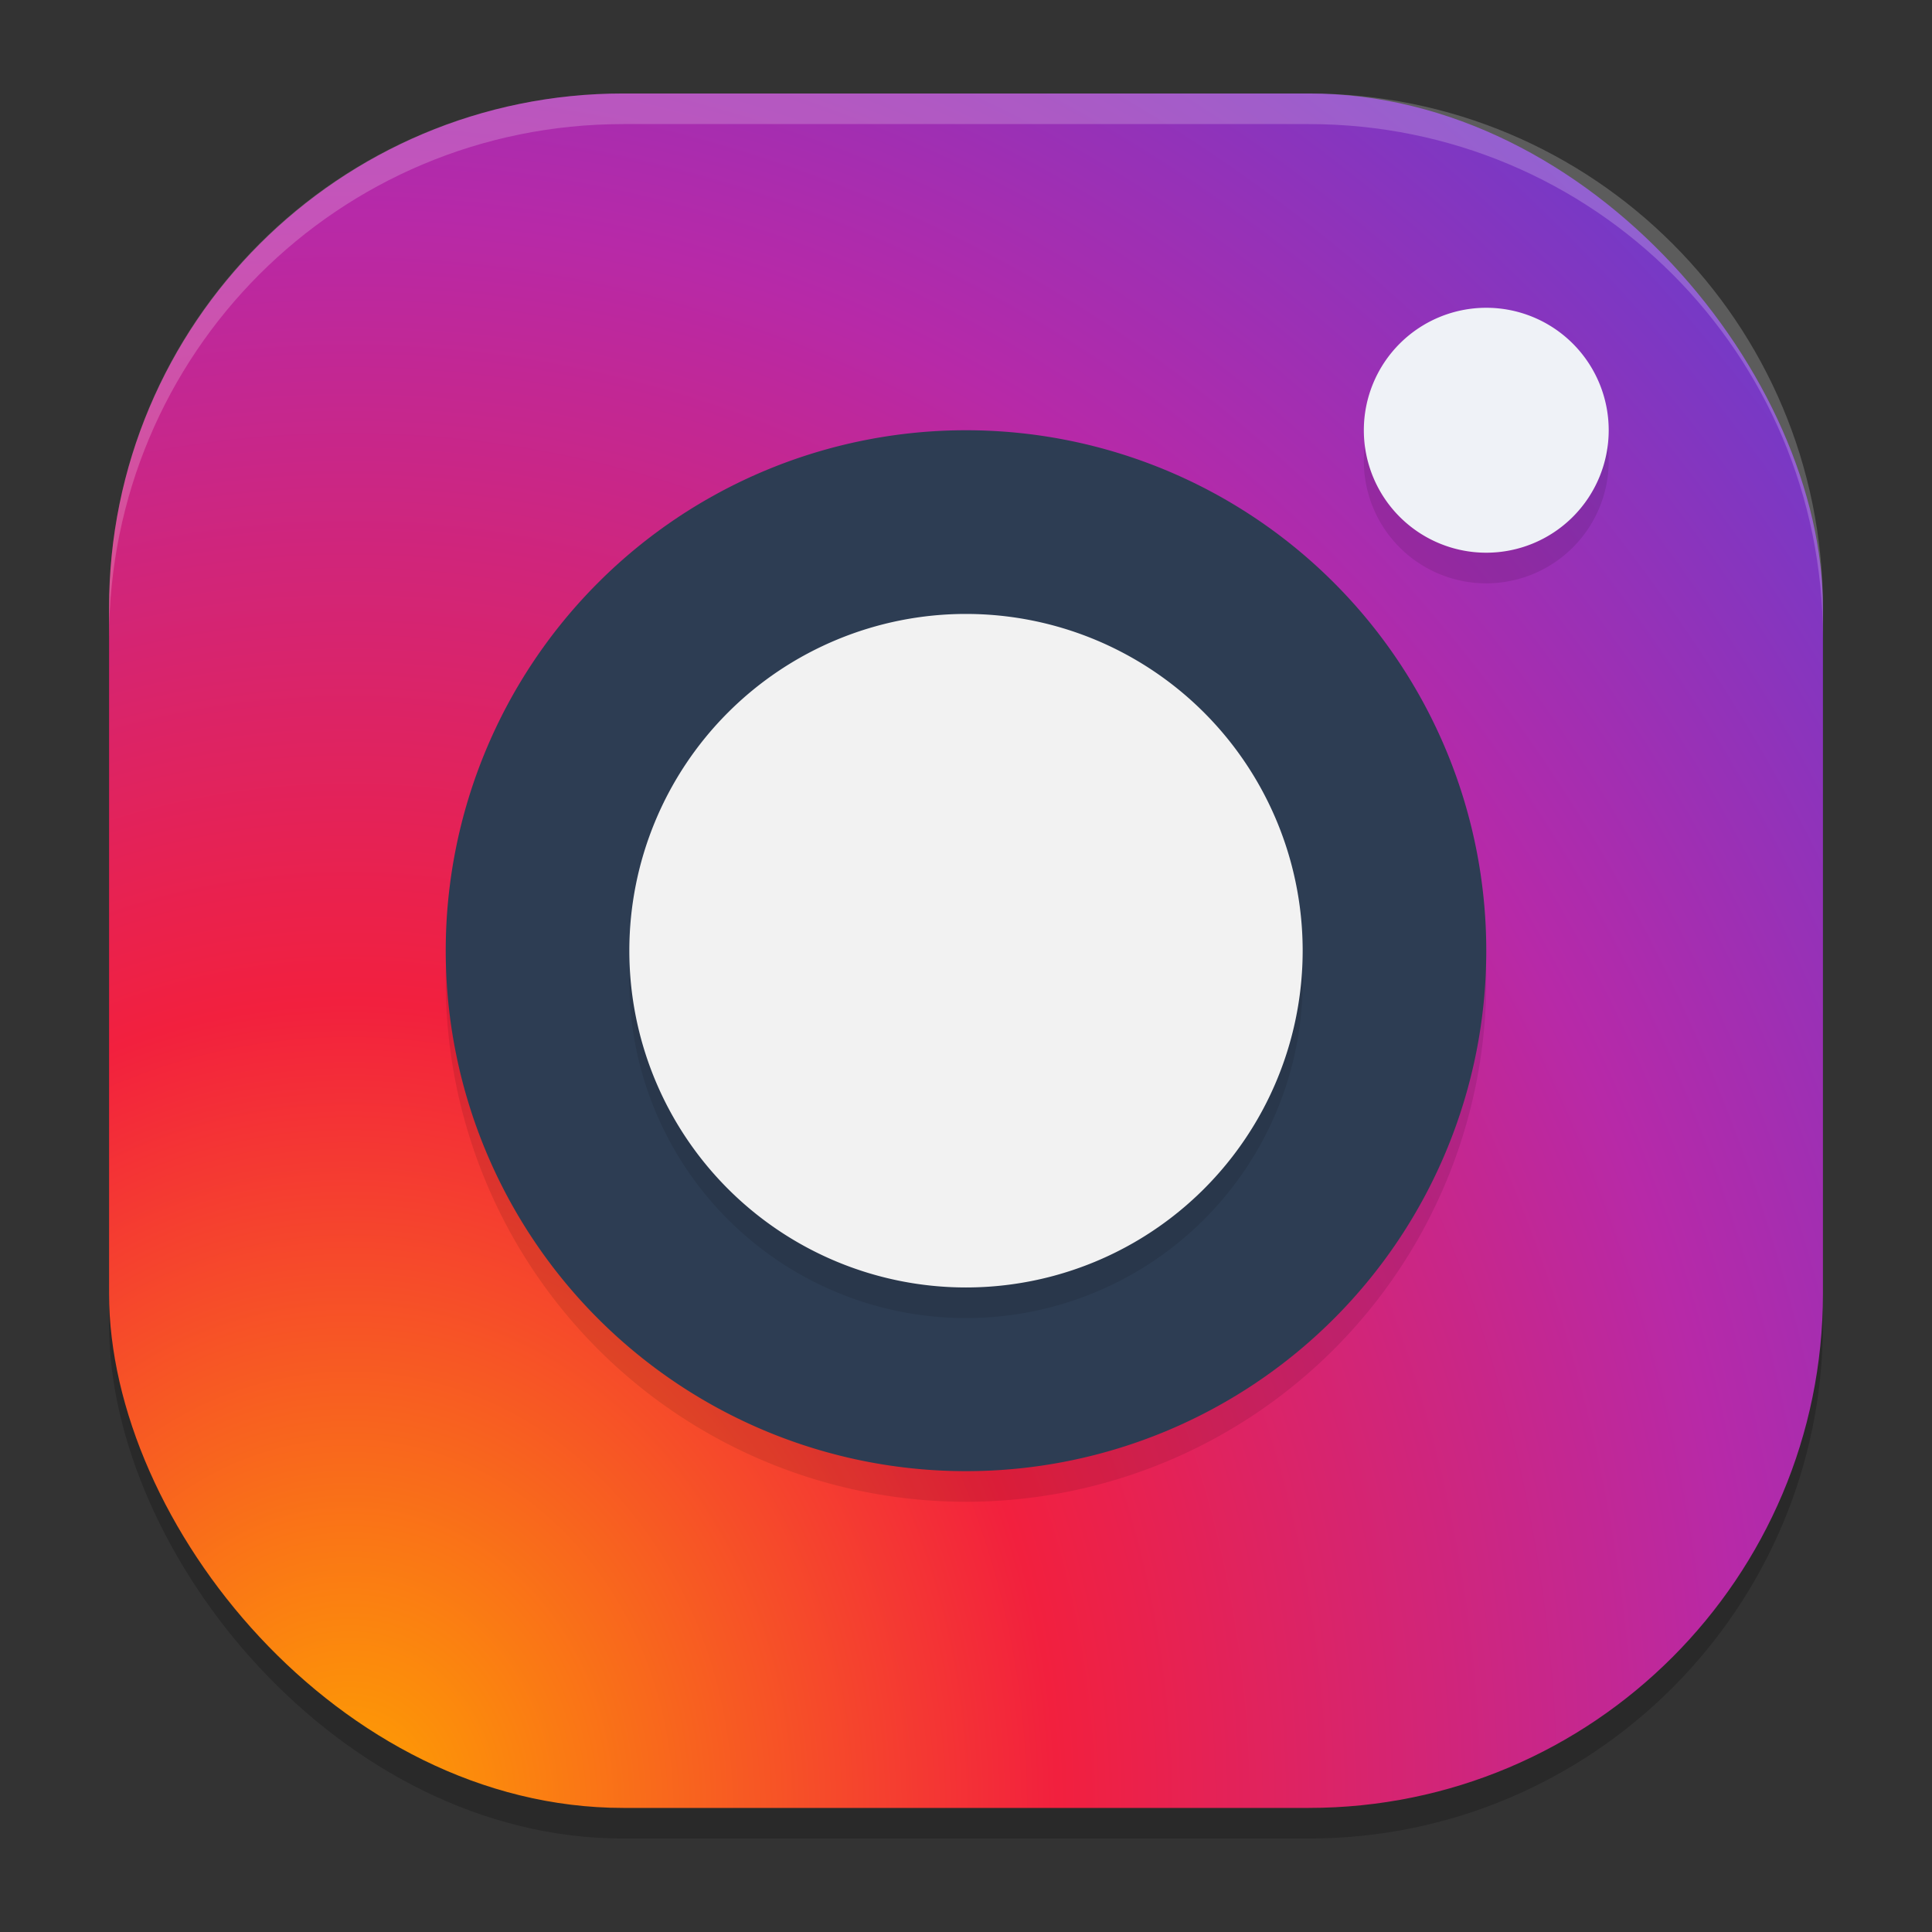 <?xml version="1.0" encoding="UTF-8" standalone="no"?>
<svg
   width="62"
   height="62"
   version="1"
   id="svg8"
   sodipodi:docname="igdm.svg"
   inkscape:version="1.4 (unknown)"
   xmlns:inkscape="http://www.inkscape.org/namespaces/inkscape"
   xmlns:sodipodi="http://sodipodi.sourceforge.net/DTD/sodipodi-0.dtd"
   xmlns:xlink="http://www.w3.org/1999/xlink"
   xmlns="http://www.w3.org/2000/svg"
   xmlns:svg="http://www.w3.org/2000/svg">
  <rect width="100%" height="100%" fill="#333333" stroke="none"/>
  <defs
     id="defs8">
    <radialGradient
       id="SVGID_1_"
       cx="-145.105"
       cy="25.691"
       r="192.918"
       gradientUnits="userSpaceOnUse"
       fx="-145.105"
       fy="25.691"
       gradientTransform="matrix(0.269,0.003,-0.003,0.245,-31.752,35.05)">
      <stop
         offset="0"
         style="stop-color:#fea201;stop-opacity:1;"
         id="stop146" />
      <stop
         offset="0.327"
         style="stop-color:#F2203E"
         id="stop147" />
      <stop
         offset="0.648"
         style="stop-color:#B729A8"
         id="stop148" />
      <stop
         offset="1"
         style="stop-color:#5342D6"
         id="stop149" />
    </radialGradient>
    <radialGradient
       inkscape:collect="always"
       xlink:href="#SVGID_1_"
       id="radialGradient9"
       cx="11.712"
       cy="59.009"
       fx="11.712"
       fy="59.009"
       r="27.5"
       gradientTransform="matrix(2.523,-0.007,0.008,2.873,-18.31,-110.435)"
       gradientUnits="userSpaceOnUse" />
  </defs>
  <sodipodi:namedview
     id="namedview8"
     pagecolor="#ffffff"
     bordercolor="#000000"
     borderopacity="0.25"
     inkscape:showpageshadow="2"
     inkscape:pageopacity="0.0"
     inkscape:pagecheckerboard="0"
     inkscape:deskcolor="#d1d1d1"
     inkscape:zoom="4.270262"
     inkscape:cx="36.297538"
     inkscape:cy="64.515947"
     inkscape:window-width="1920"
     inkscape:window-height="996"
     inkscape:window-x="0"
     inkscape:window-y="0"
     inkscape:window-maximized="1"
     inkscape:current-layer="svg8" />
  <g
     id="g8"
     transform="translate(-0.5,-1)">
    <rect
       style="opacity:0.2;stroke-width:0.982"
       width="55"
       height="55.018"
       x="4"
       y="4.982"
       rx="16.5"
       ry="16.505"
       id="rect1" />
    <rect
       style="fill:url(#radialGradient9);stroke-width:0.982"
       width="55"
       height="55.018"
       x="4"
       y="4"
       rx="16.5"
       ry="16.505"
       id="rect2" />
    <path
       style="opacity:0.1;stroke-width:0.982"
       d="M 31.5,15.789 A 16.696,16.702 0 0 1 48.196,32.491 16.696,16.702 0 0 1 31.5,49.193 16.696,16.702 0 0 1 14.804,32.491 16.696,16.702 0 0 1 31.5,15.789 Z"
       id="path2" />
    <path
       style="opacity:0.1;stroke-width:0.982"
       d="m 48.196,11.86 a 3.929,3.93 0 0 1 3.929,3.93 3.929,3.93 0 0 1 -3.929,3.93 3.929,3.93 0 0 1 -3.929,-3.93 3.929,3.93 0 0 1 3.929,-3.93 z"
       id="path3" />
    <path
       style="fill:#eff2f7;stroke-width:0.982;fill-opacity:1"
       d="m 48.196,10.877 a 3.929,3.93 0 0 1 3.929,3.93 3.929,3.93 0 0 1 -3.929,3.93 3.929,3.93 0 0 1 -3.929,-3.93 3.929,3.93 0 0 1 3.929,-3.93 z"
       id="path4" />
    <path
       style="fill:#2d3d53;stroke-width:0.982;fill-opacity:1"
       d="M 31.5,14.807 A 16.696,16.702 0 0 1 48.196,31.509 16.696,16.702 0 0 1 31.5,48.211 16.696,16.702 0 0 1 14.804,31.509 16.696,16.702 0 0 1 31.5,14.807 Z"
       id="path5" />
    <path
       style="opacity:0.1;stroke-width:0.982"
       d="M 31.5,21.684 A 10.804,10.807 0 0 0 20.696,32.491 10.804,10.807 0 0 0 31.5,43.298 10.804,10.807 0 0 0 42.304,32.491 10.804,10.807 0 0 0 31.5,21.684 Z"
       id="path6" />
    <path
       style="fill:#f2f2f2;stroke-width:0.982;fill-opacity:1"
       d="M 31.5,20.702 A 10.804,10.807 0 0 0 20.696,31.509 10.804,10.807 0 0 0 31.5,42.316 10.804,10.807 0 0 0 42.304,31.509 10.804,10.807 0 0 0 31.5,20.702 Z"
       id="path7" />
    <path
       style="opacity:0.2;fill:#ffffff;stroke-width:0.982"
       d="M 20.501,4 C 11.36,4 4,11.362 4,20.506 v 0.982 C 4,12.345 11.36,4.982 20.501,4.982 h 21.998 c 9.141,0 16.501,7.362 16.501,16.506 V 20.506 C 59,11.362 51.64,4 42.499,4 Z"
       id="path8" />
  </g>
</svg>
